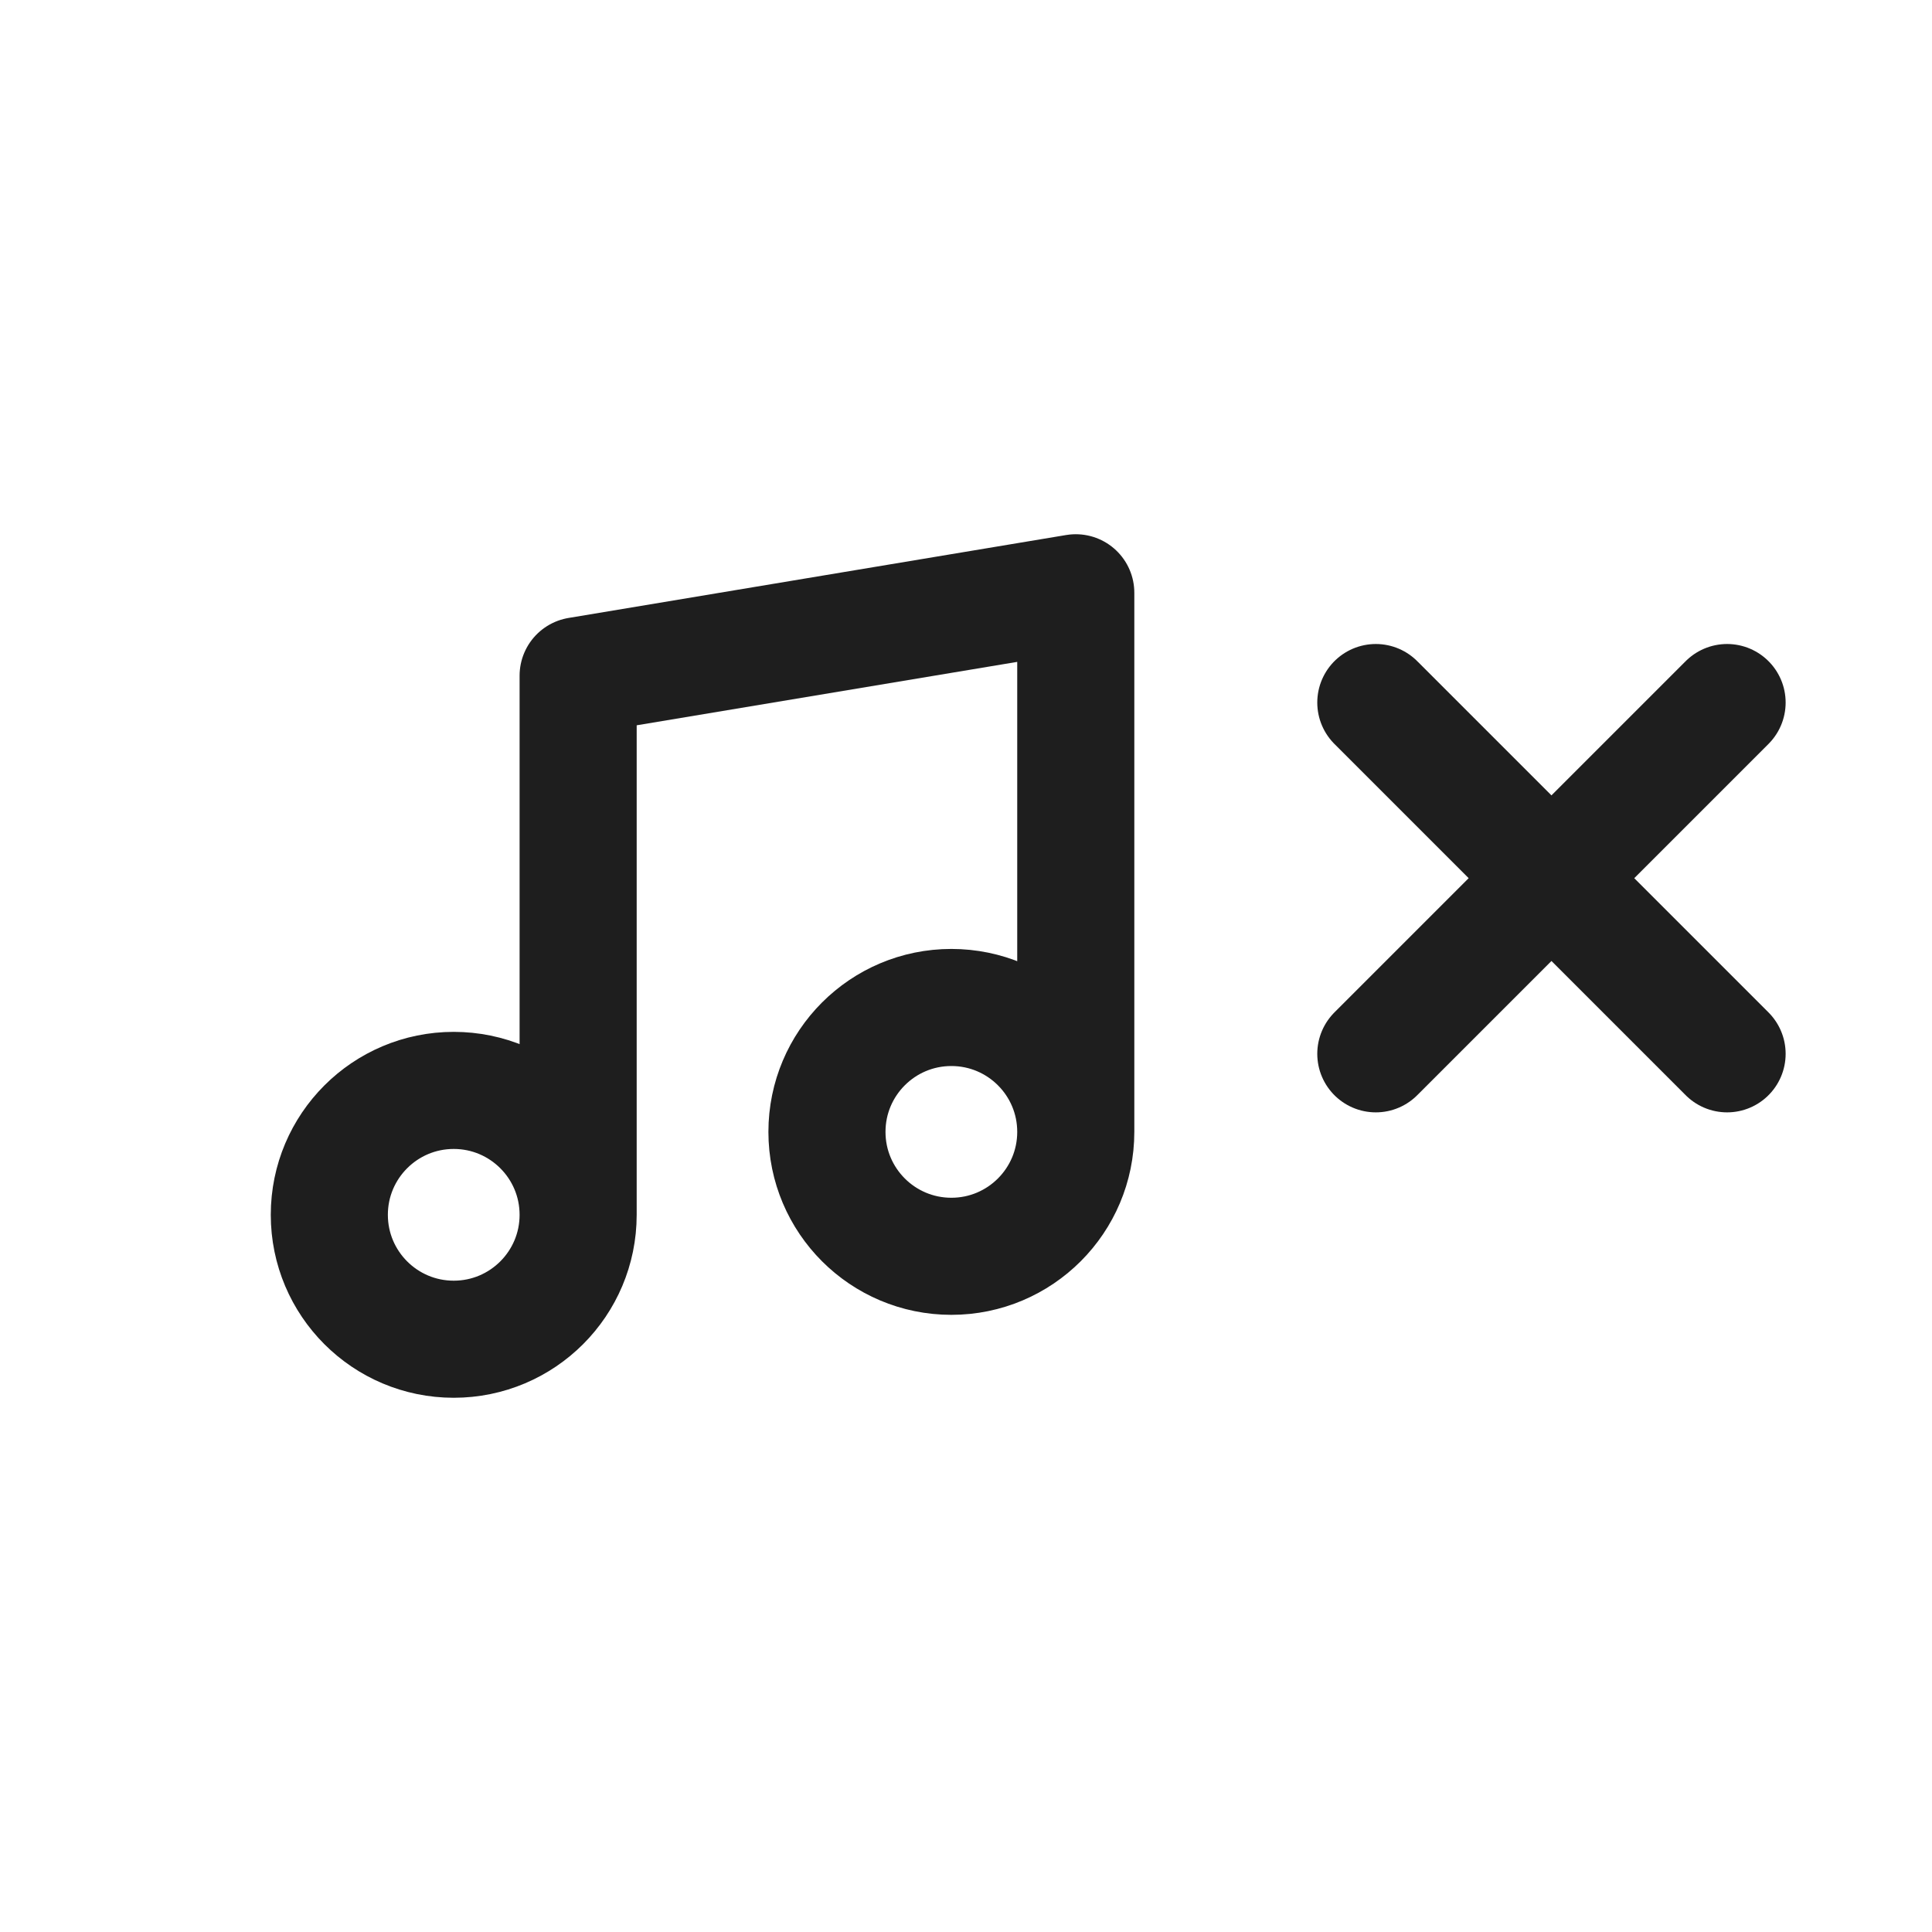 <svg width="66" height="66" viewBox="0 0 66 66" fill="none" xmlns="http://www.w3.org/2000/svg">
<rect width="66" height="66" fill="white"/>
<path d="M19.75 41.5V23.083L36.75 20.25V38.667M19.75 41.5C19.75 43.847 17.847 45.75 15.5 45.75C13.153 45.75 11.25 43.847 11.25 41.5C11.25 39.153 13.153 37.25 15.5 37.25C17.847 37.25 19.75 39.153 19.75 41.5ZM36.75 38.667C36.75 41.014 34.847 42.917 32.5 42.917C30.153 42.917 28.25 41.014 28.25 38.667C28.25 36.319 30.153 34.417 32.5 34.417C34.847 34.417 36.75 36.319 36.75 38.667Z" stroke="#1E1E1E" stroke-width="4" stroke-linecap="round" stroke-linejoin="round"/>
<path d="M59 24L47 36M47 24L59 36" stroke="#1E1E1E" stroke-width="4" stroke-linecap="round" stroke-linejoin="round"/>
</svg>
